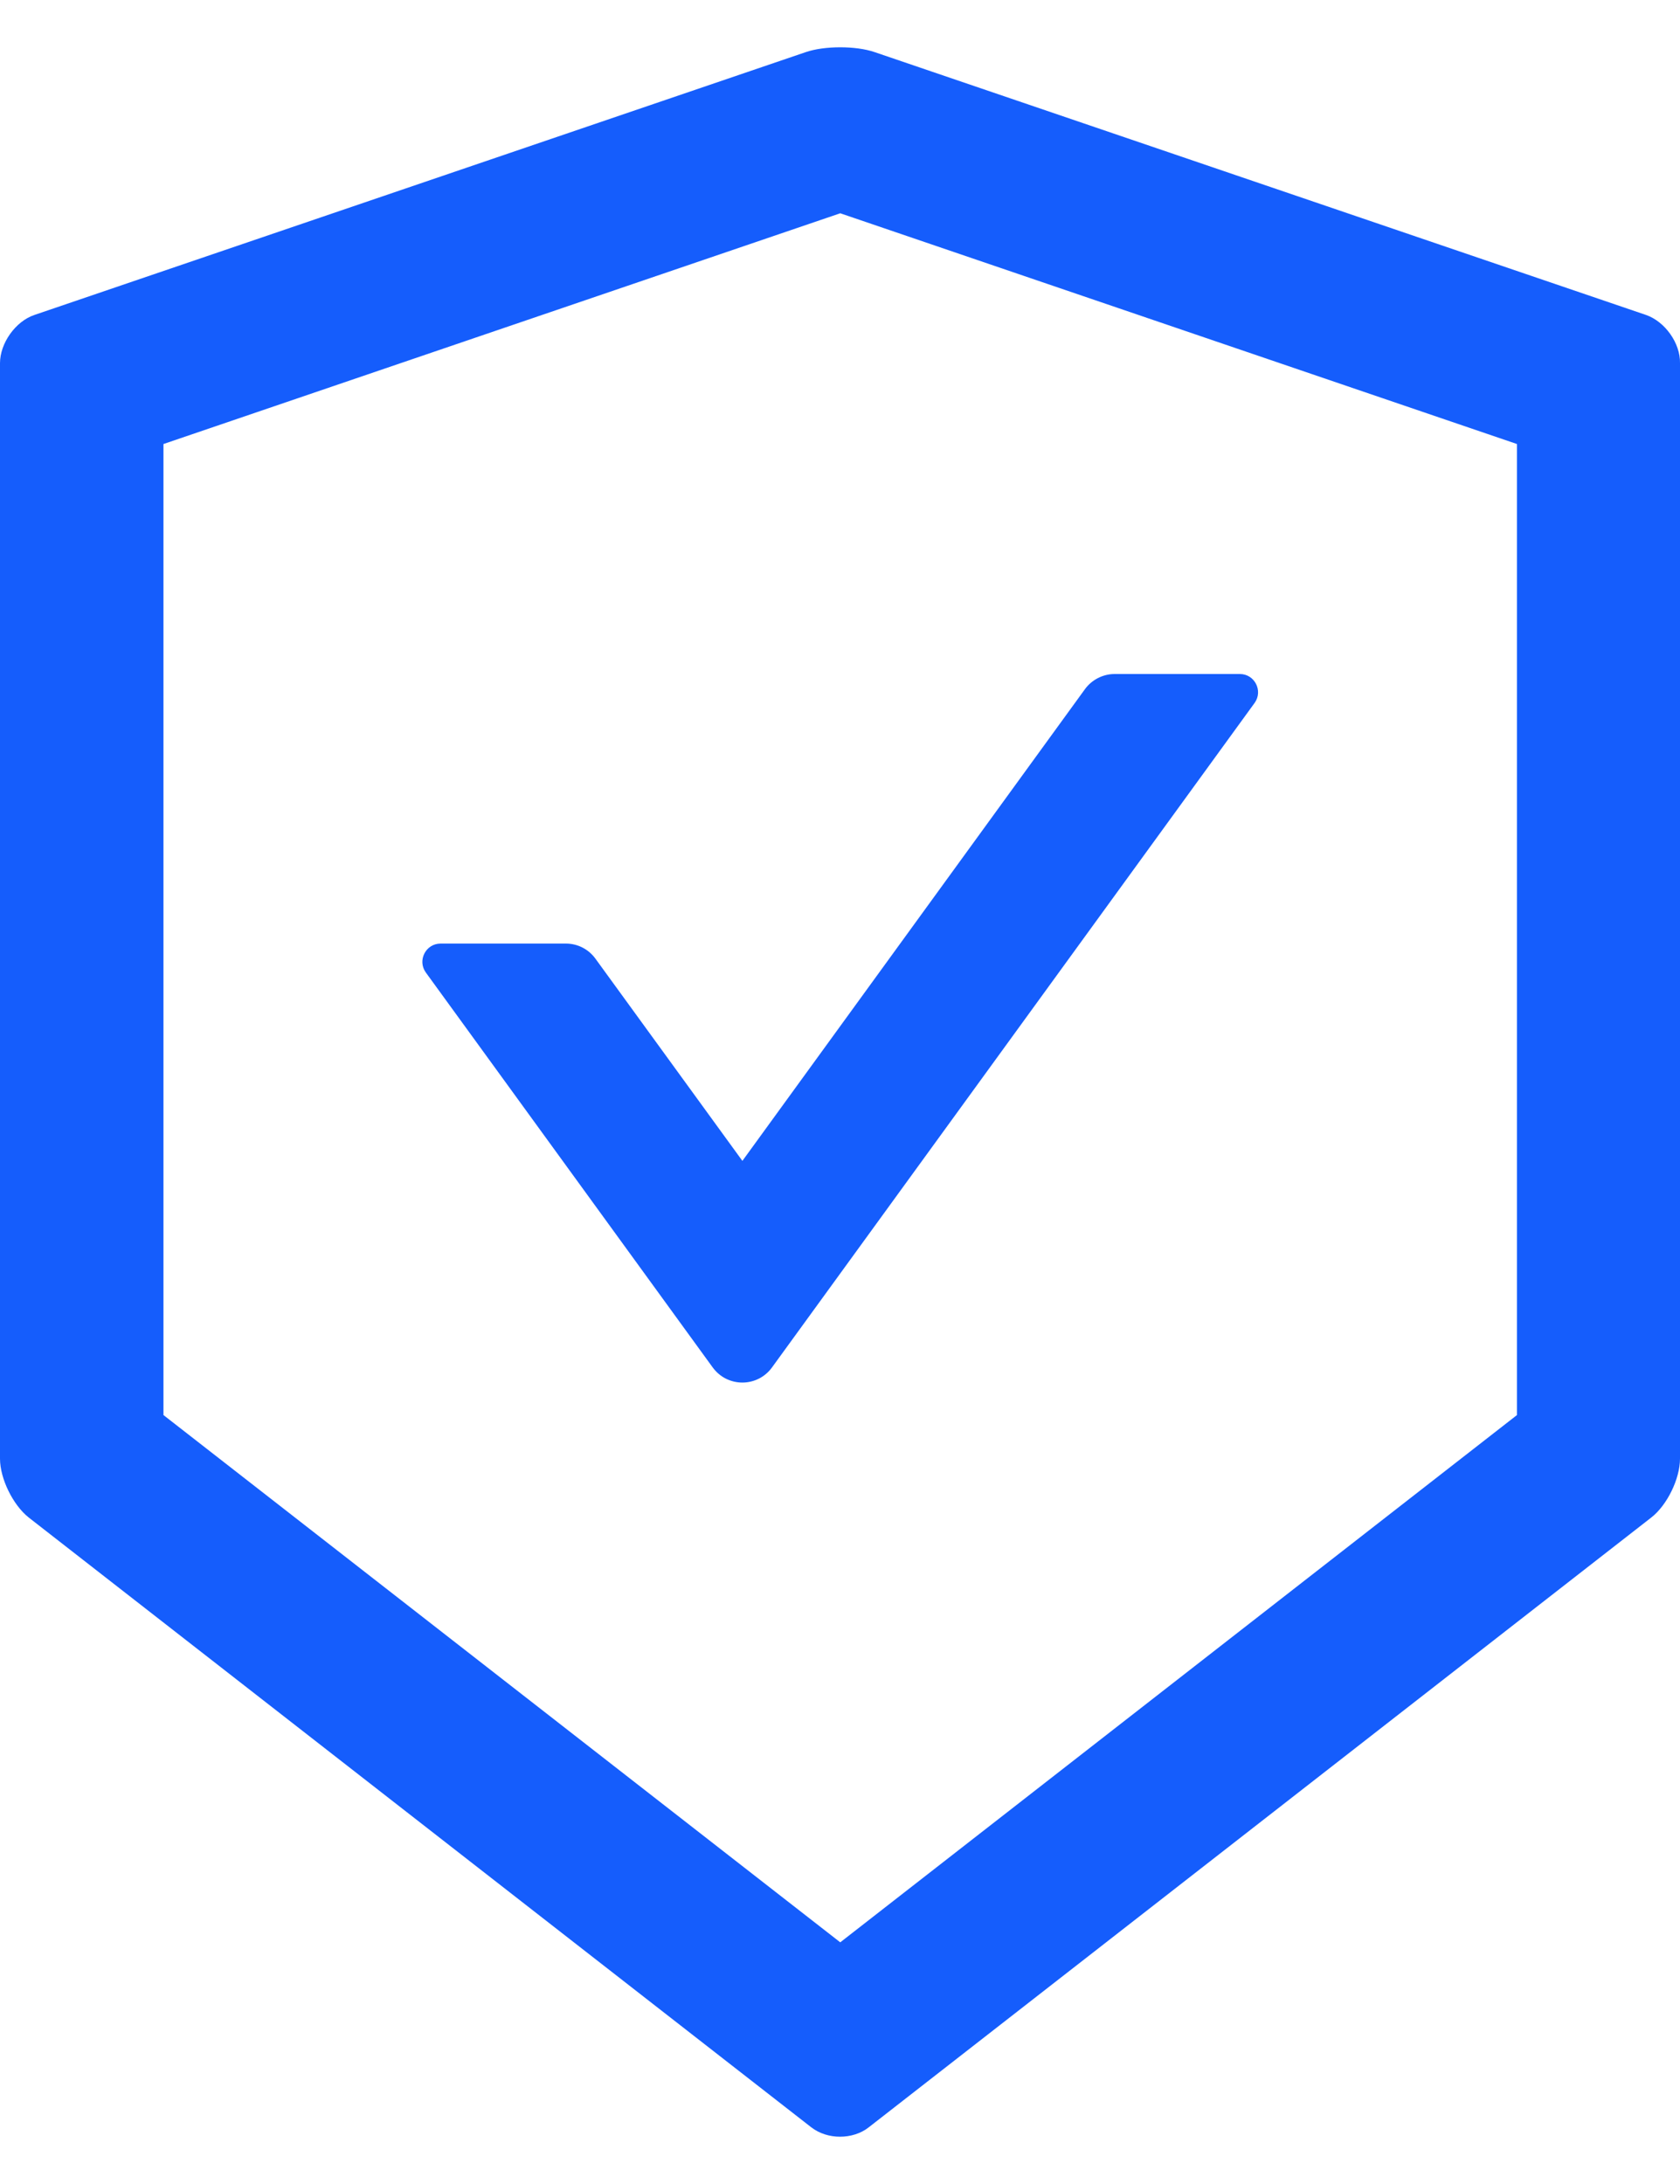 <svg width="20" height="26" viewBox="0 0 20 26" fill="none" xmlns="http://www.w3.org/2000/svg">
<path d="M19.597 3.75L10.411 0.62C10.3 0.582 10.151 0.563 10.003 0.563C9.854 0.563 9.705 0.582 9.594 0.62L0.408 3.75C0.184 3.826 0 4.086 0 4.323V17.365C0 17.603 0.154 17.916 0.341 18.065L9.659 25.326C9.754 25.399 9.876 25.437 10 25.437C10.124 25.437 10.249 25.399 10.341 25.326L19.659 18.065C19.846 17.919 20 17.605 20 17.365V4.323C20.005 4.086 19.822 3.829 19.597 3.75ZM18.059 16.846L10.003 23.123L1.946 16.846V5.286L10.003 2.539L18.059 5.286V16.846Z" fill="#155DFC"/>
<path d="M7.088 11.412C7.007 11.301 6.878 11.233 6.737 11.233H5.245C5.069 11.233 4.966 11.433 5.069 11.577L8.486 16.281C8.527 16.336 8.579 16.381 8.64 16.412C8.702 16.443 8.769 16.459 8.838 16.459C8.906 16.459 8.974 16.443 9.035 16.412C9.096 16.381 9.149 16.336 9.189 16.281L14.936 8.368C15.039 8.224 14.936 8.024 14.761 8.024H13.268C13.131 8.024 12.998 8.092 12.917 8.203L8.838 13.82L7.088 11.412Z" fill="#155DFC"/>
</svg>
